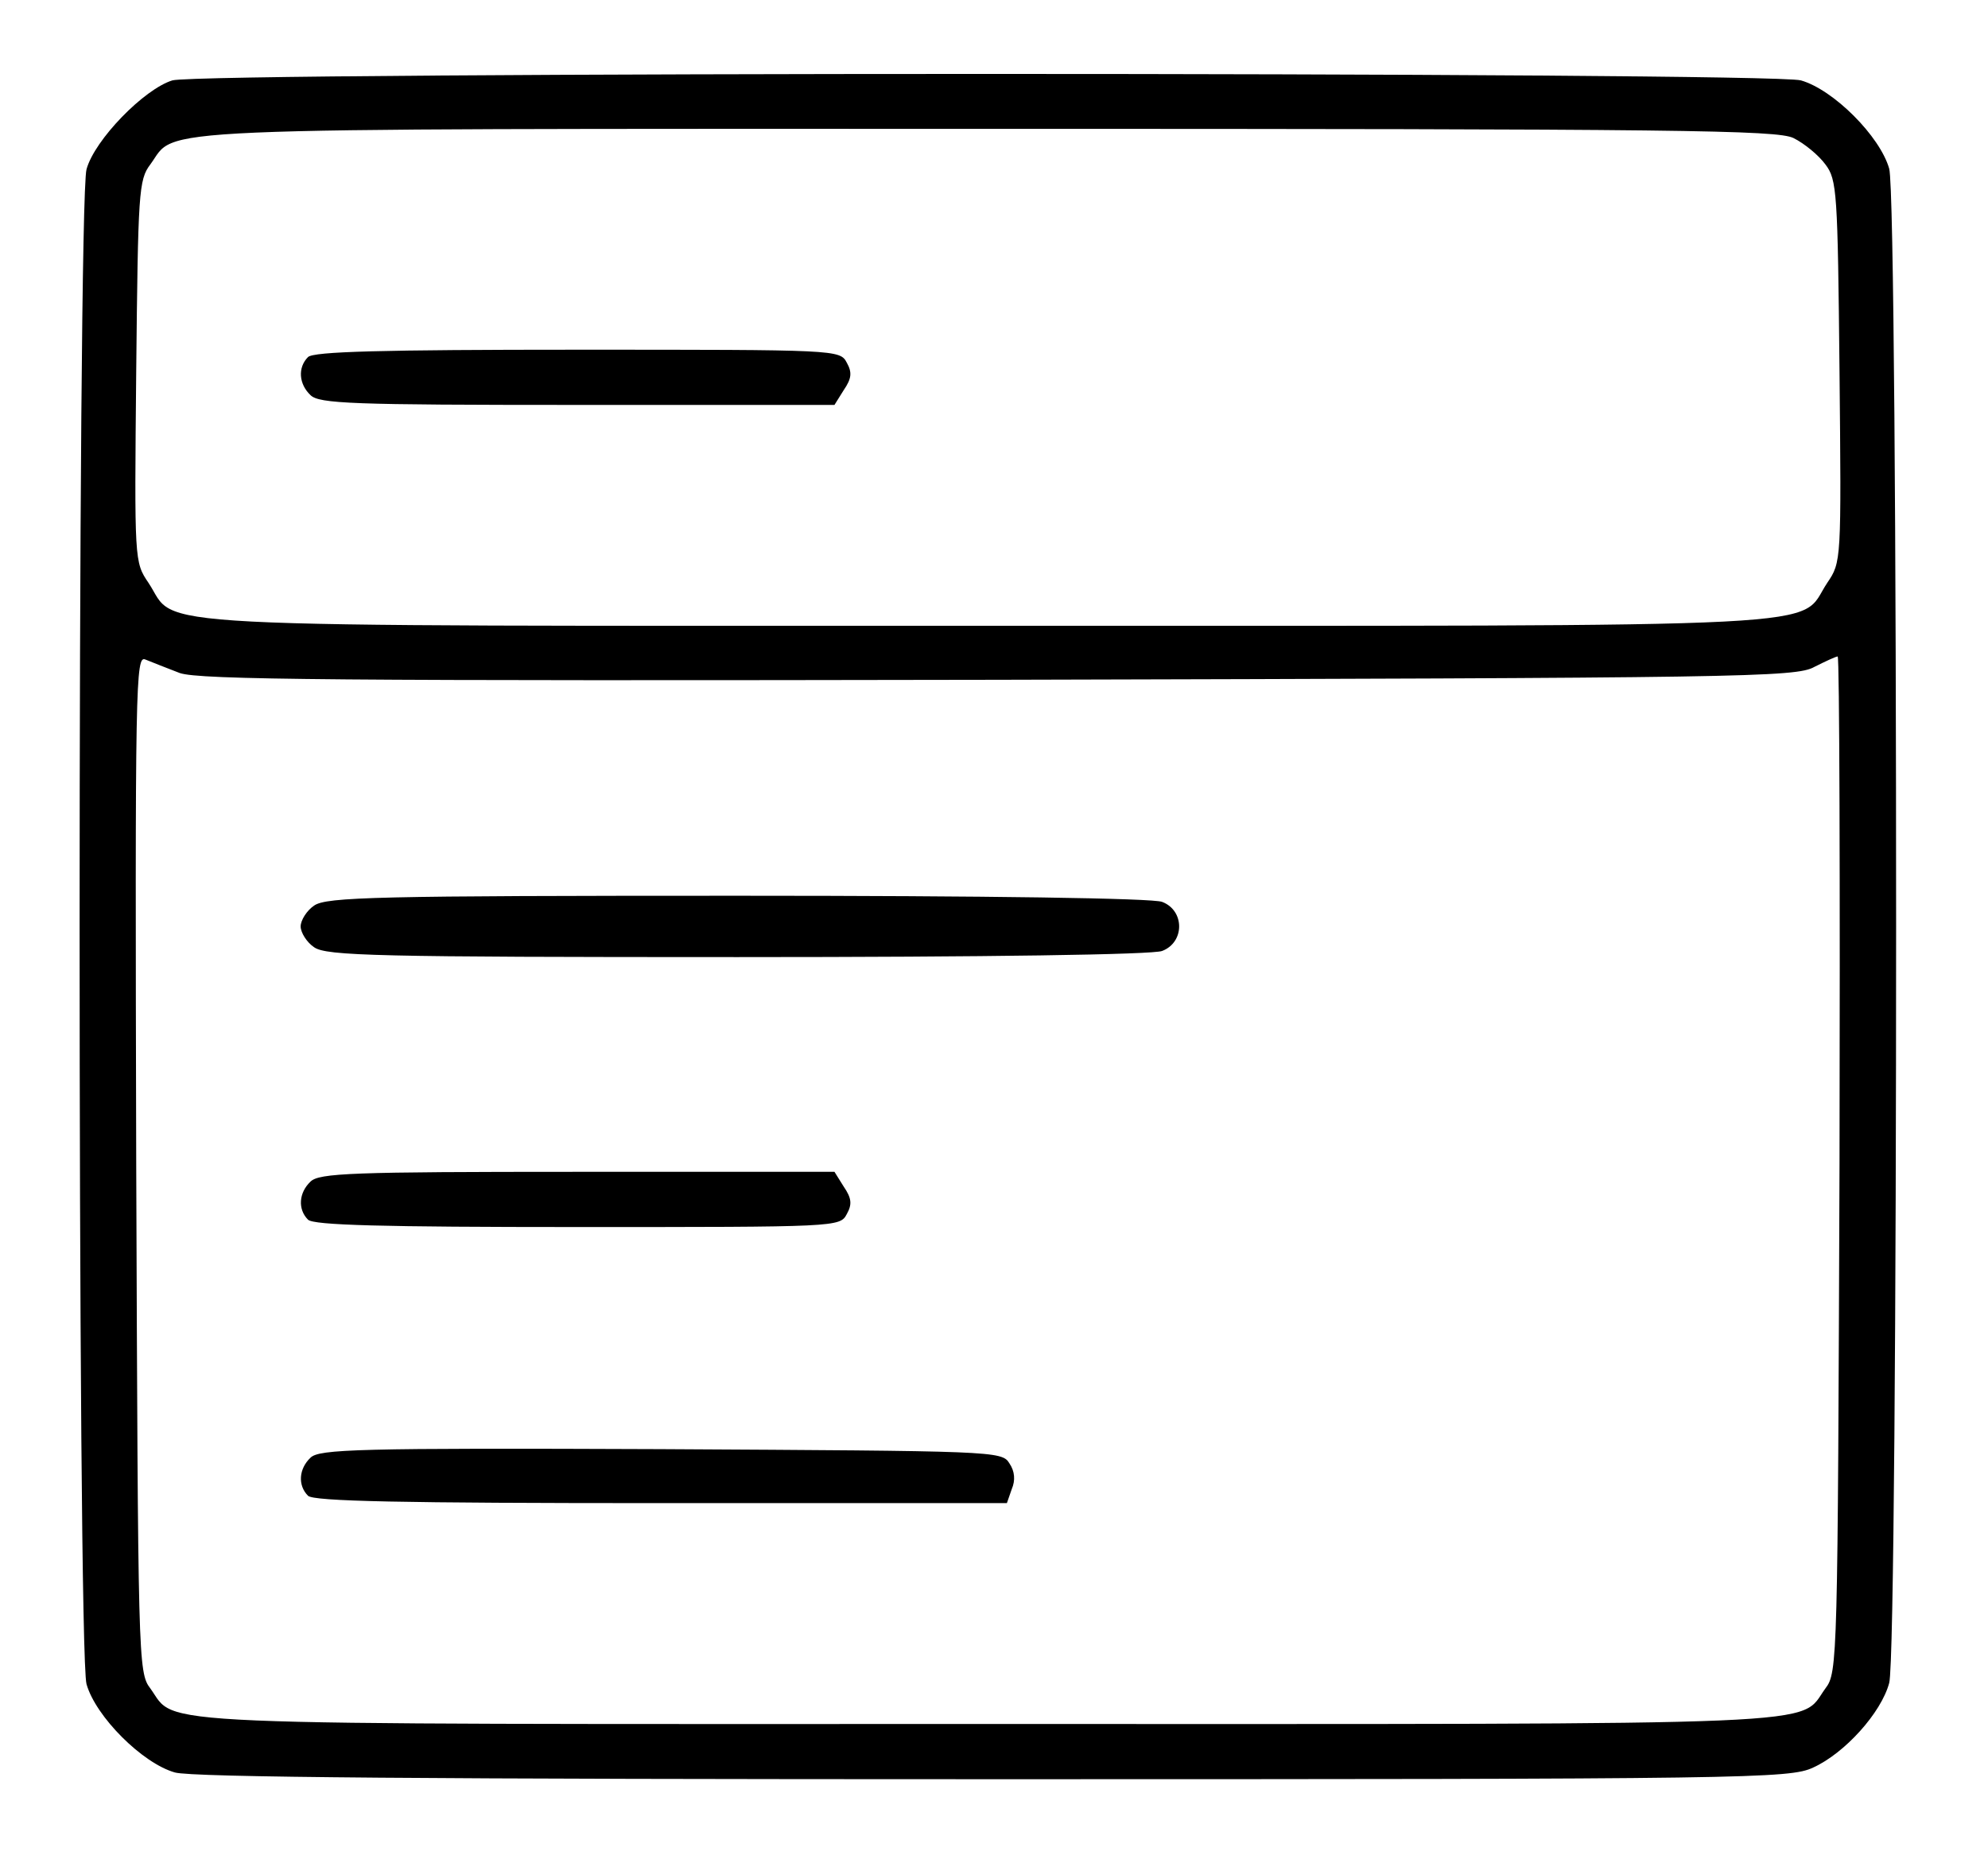 <?xml version="1.0" standalone="no"?>
<!DOCTYPE svg PUBLIC "-//W3C//DTD SVG 20010904//EN"
 "http://www.w3.org/TR/2001/REC-SVG-20010904/DTD/svg10.dtd">
<svg version="1.0" xmlns="http://www.w3.org/2000/svg"
 width="324pt" height="303pt" viewBox="0 0 324 303"
 preserveAspectRatio="xMidYMid meet">
<g transform="translate(0,303) scale(0.1,-0.1)"
fill="#000000" stroke="none">
<path d="M281 2899 c-46 -14 -127 -97 -140 -145 -15 -56 -15 -2413 0 -2469 15
-53 91 -129 144 -144 28 -8 418 -11 1335 -11 1231 0 1297 1 1335 19 51 23 111
89 124 138 15 55 15 2413 0 2468 -15 53 -91 129 -144 144 -52 14 -2604 14
-2654 0z m2642 -94 c18 -9 41 -28 52 -43 19 -25 20 -45 23 -337 3 -310 3 -311
-20 -345 -50 -75 56 -70 -1368 -70 -1424 0 -1318 -5 -1368 70 -23 34 -23 35
-20 345 3 292 4 312 23 337 45 61 -41 58 1363 58 1134 0 1288 -2 1315 -15z
m-2630 -872 c32 -11 251 -13 1335 -11 1213 3 1299 4 1329 21 18 9 35 17 38 17
3 0 4 -372 3 -827 -3 -810 -3 -829 -23 -855 -45 -62 39 -58 -1365 -58 -1404 0
-1320 -4 -1365 58 -20 26 -20 45 -23 856 -2 789 -1 828 15 821 10 -4 35 -14
56 -22z"/>
<path d="M502 2448 c-17 -17 -15 -44 4 -62 14 -14 67 -16 434 -16 l420 0 15
24 c13 19 14 29 5 45 -11 21 -16 21 -438 21 -320 0 -431 -3 -440 -12z"/>
<path d="M512 1554 c-12 -8 -22 -24 -22 -34 0 -10 10 -26 22 -34 20 -14 102
-16 690 -16 409 0 677 4 692 10 37 14 37 66 0 80 -15 6 -283 10 -692 10 -588
0 -670 -2 -690 -16z"/>
<path d="M506 1104 c-19 -18 -21 -45 -4 -62 9 -9 120 -12 440 -12 422 0 427 0
438 21 9 16 8 26 -5 45 l-15 24 -420 0 c-367 0 -420 -2 -434 -16z"/>
<path d="M506 654 c-19 -18 -21 -45 -4 -62 9 -9 151 -12 575 -12 l564 0 8 23
c6 14 5 29 -4 42 -12 20 -25 20 -568 23 -495 2 -557 0 -571 -14z"/>
</g>
</svg>

